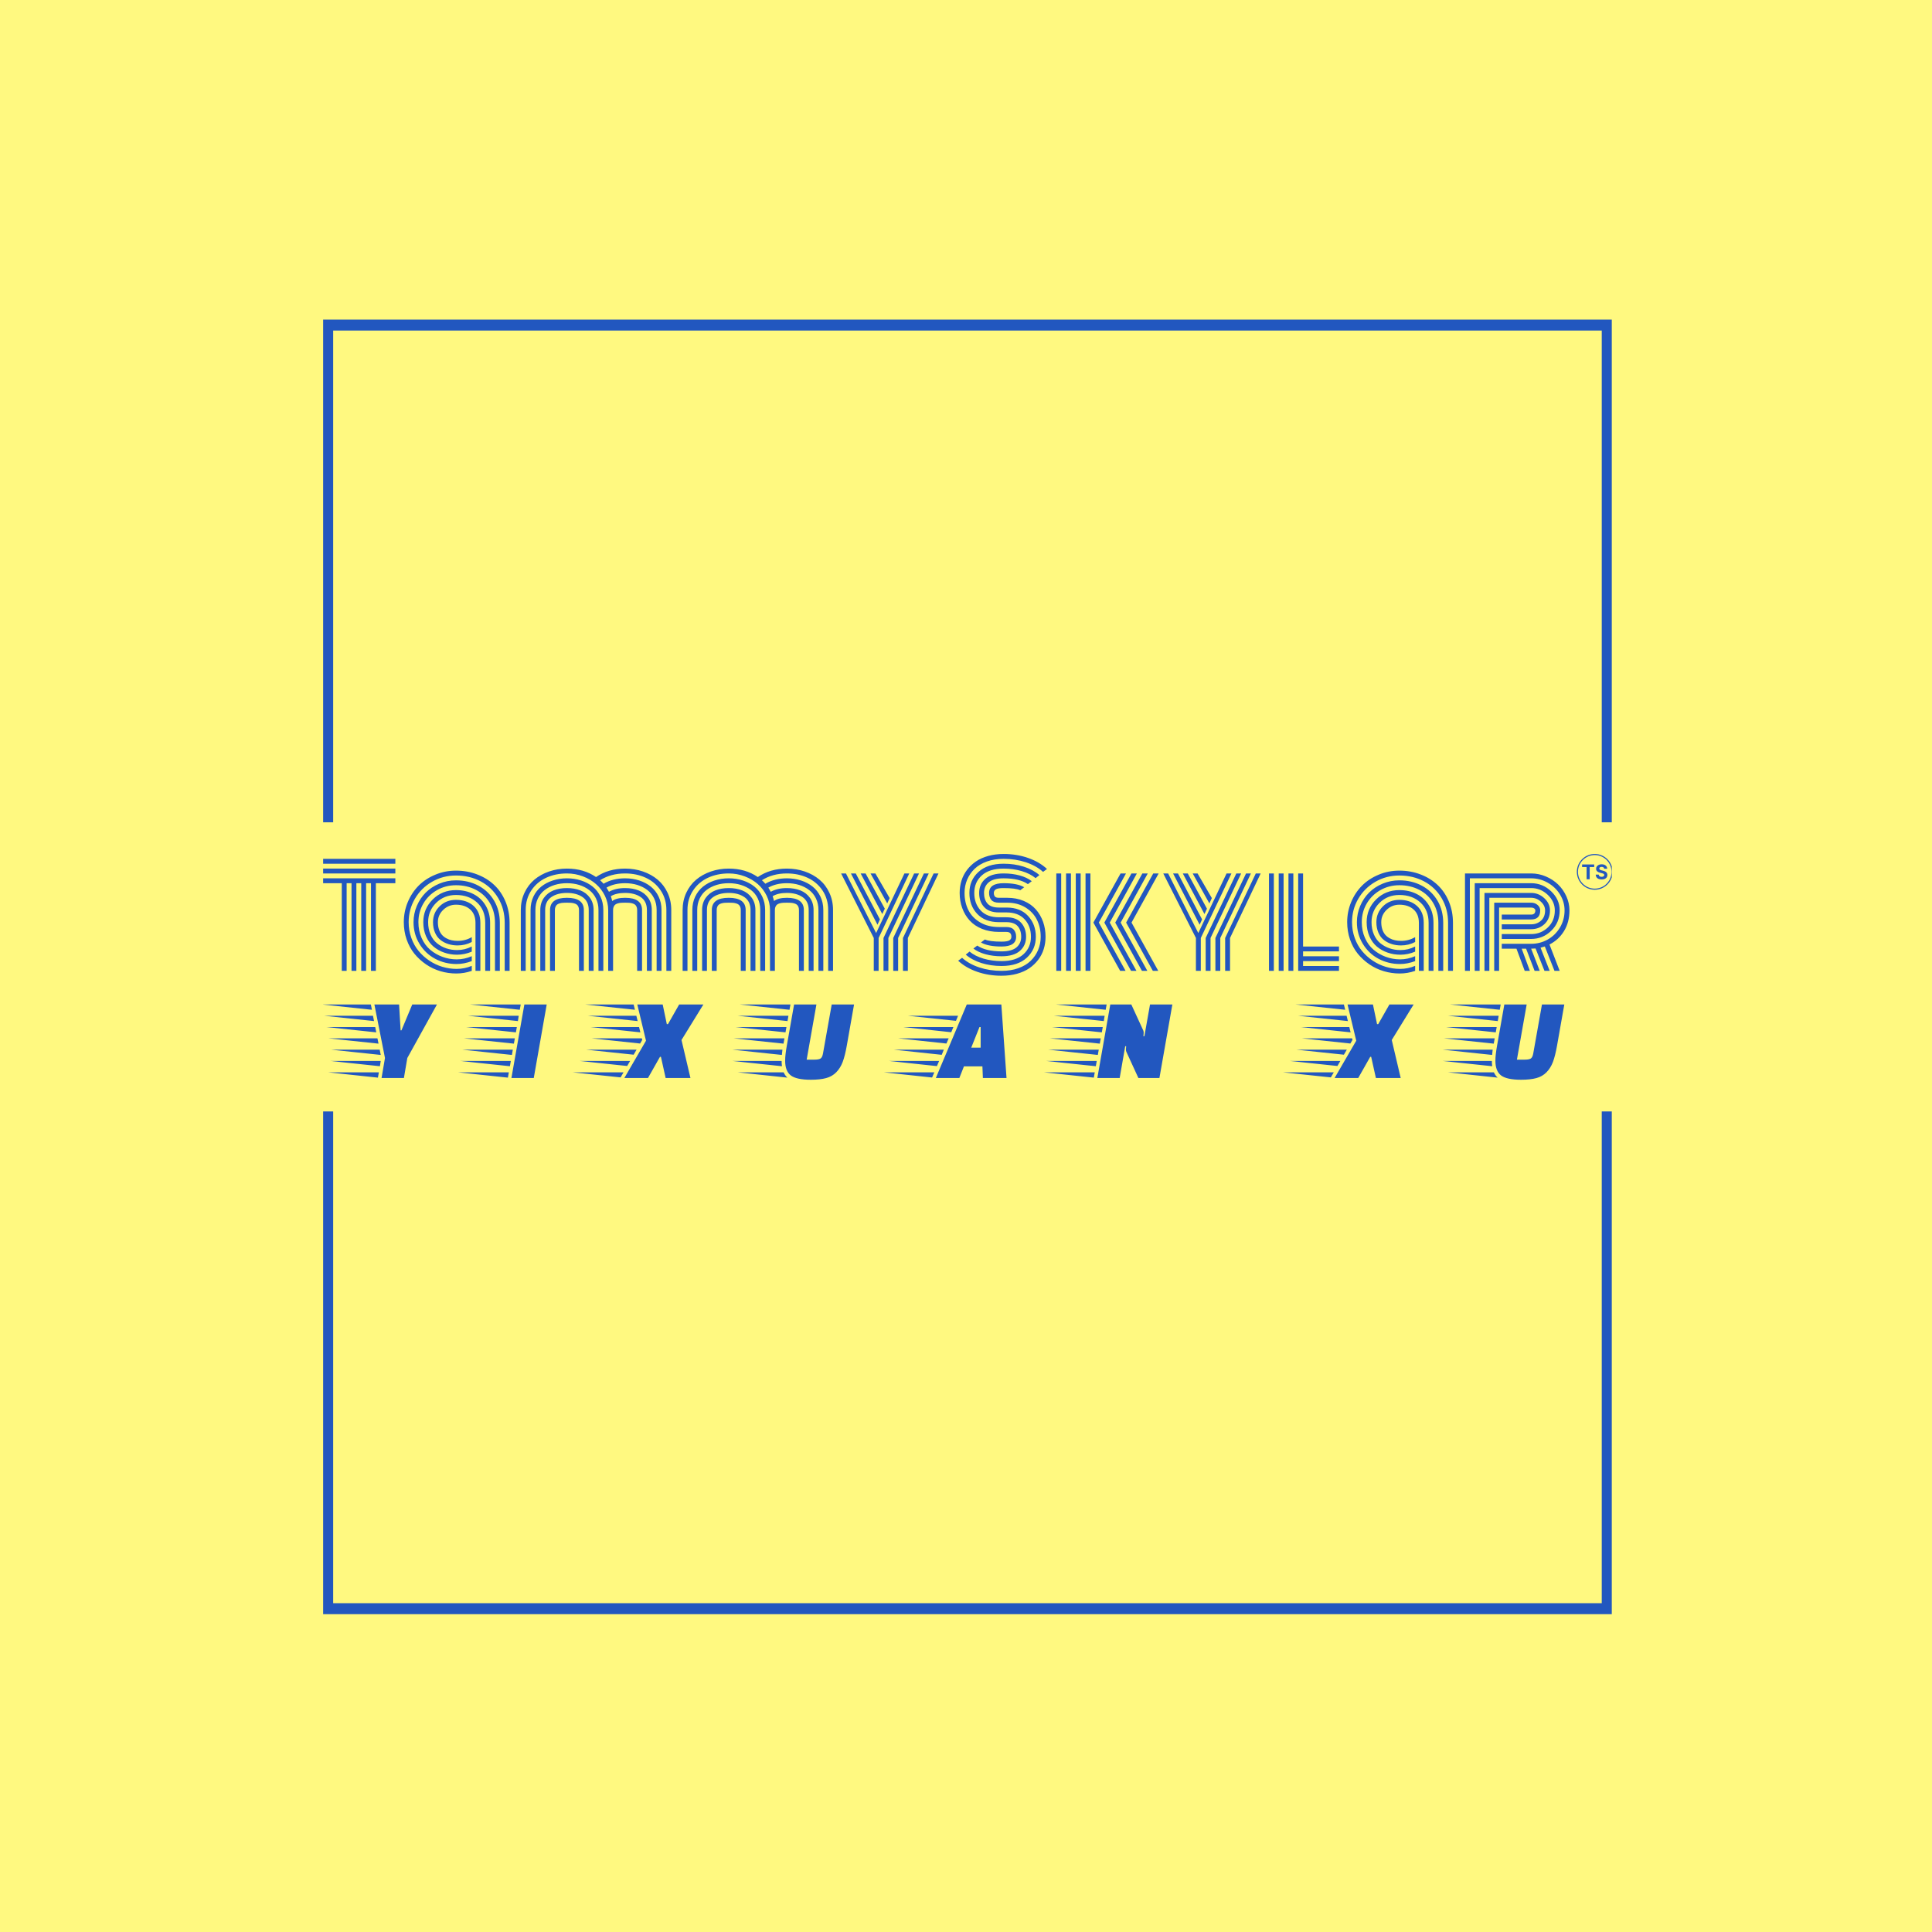 <svg xmlns="http://www.w3.org/2000/svg" version="1.1" xmlns:xlink="http://www.w3.org/1999/xlink" xmlns:svgjs="http://svgjs.dev/svgjs" width="1500" height="1500" viewBox="0 0 1500 1500"><rect width="1500" height="1500" fill="#fff980"></rect><g transform="matrix(0.667,0,0,0.667,250.884,244.41)"><svg viewBox="0 0 244 247" data-background-color="#fff980" preserveAspectRatio="xMidYMid meet" height="1518" width="1500" xmlns="http://www.w3.org/2000/svg" xmlns:xlink="http://www.w3.org/1999/xlink"><g id="tight-bounds" transform="matrix(1,0,0,1,-0.216,-0.1)"><svg viewBox="0 0 244.431 247.2" height="247.2" width="244.431"><g><svg></svg></g><g><svg viewBox="0 0 244.431 247.2" height="247.2" width="244.431"><g transform="matrix(1,0,0,1,0,102.219)"><svg viewBox="0 0 244.431 42.762" height="42.762" width="244.431"><g><svg viewBox="0 0 244.431 42.762" height="42.762" width="244.431"><g><svg viewBox="0 0 244.431 42.762" height="42.762" width="244.431"><g id="textblocktransform"><svg viewBox="0 0 244.431 42.762" height="42.762" width="244.431" id="textblock"><g><svg viewBox="0 0 244.431 23.064" height="23.064" width="244.431"><g transform="matrix(1,0,0,1,0,0)"><svg width="244.431" viewBox="1.49 -42.19 465.705 43.95" height="23.064" data-palette-color="#2257bf"><g transform="matrix(1,0,0,1,0,0)"><g><svg width="9.13" viewBox="1.78 -36.86 62.39 37.37" height="5.469" data-palette-color="#2257bf" id="scriptelement" x="456.175" y="-38.469"><path d="M12.91-30.02L1.78-30.02 1.78-36.36 31.64-36.36 31.64-30.02 20.51-30.02 20.51 0 12.91 0 12.91-30.02ZM63.67-25.91L56.3-25.91Q56.09-28.05 54.47-29.24 52.86-30.43 50.09-30.43L50.09-30.43Q48.2-30.43 46.91-29.91 45.61-29.39 44.93-28.46 44.24-27.54 44.24-26.37L44.24-26.37Q44.21-25.39 44.66-24.66 45.11-23.93 45.91-23.41 46.71-22.89 47.76-22.51 48.81-22.12 50-21.86L50-21.86 53.26-21.08Q55.64-20.54 57.63-19.66 59.62-18.77 61.08-17.47 62.53-16.18 63.34-14.42 64.15-12.66 64.17-10.39L64.17-10.39Q64.15-7.05 62.47-4.61 60.79-2.17 57.64-0.83 54.49 0.51 50.05 0.51L50.05 0.51Q45.65 0.51 42.39-0.83 39.13-2.18 37.31-4.84 35.49-7.49 35.4-11.42L35.4-11.42 42.84-11.42Q42.97-9.59 43.9-8.37 44.83-7.16 46.4-6.54 47.97-5.93 49.96-5.93L49.96-5.93Q51.92-5.93 53.36-6.5 54.81-7.07 55.61-8.08 56.41-9.09 56.41-10.4L56.41-10.4Q56.41-11.63 55.69-12.46 54.97-13.3 53.59-13.88 52.22-14.47 50.23-14.95L50.23-14.95 46.27-15.94Q41.67-17.06 39.01-19.44 36.34-21.82 36.36-25.85L36.36-25.85Q36.34-29.15 38.13-31.62 39.91-34.09 43.04-35.48 46.16-36.86 50.14-36.86L50.14-36.86Q54.19-36.86 57.22-35.48 60.24-34.09 61.93-31.62 63.62-29.15 63.67-25.91L63.67-25.91Z" opacity="1" transform="matrix(1,0,0,1,0,0)" fill="#2257bf" class="undefined-123" data-fill-palette-color="primary" id="yy-123"></path></svg></g></g><path d="M454.284-35.734C454.284-39.3 457.174-42.19 460.74-42.19 464.305-42.19 467.195-39.3 467.195-35.734 467.195-32.169 464.305-29.279 460.74-29.279 457.174-29.279 454.284-32.169 454.284-35.734ZM460.74-29.679C464.084-29.679 466.796-32.39 466.796-35.734 466.796-39.079 464.084-41.79 460.74-41.79 457.395-41.79 454.684-39.079 454.684-35.734 454.684-32.39 457.395-29.679 460.74-29.679Z" fill="#2257bf" id="scriptcircle" data-fill-palette-color="primary"></path><path d="M27.86-38.67L1.49-38.67 1.49-40.43 27.86-40.43 27.86-38.67ZM27.86-35.16L1.49-35.16 1.49-36.91 27.86-36.91 27.86-35.16ZM8.52-31.64L1.49-31.64 1.49-33.4 27.86-33.4 27.86-31.64 20.83-31.64 20.83 0 19.07 0 19.07-31.64 17.31-31.64 17.31 0 15.55 0 15.55-31.64 13.79-31.64 13.79 0 12.04 0 12.04-31.64 10.28-31.64 10.28 0 8.52 0 8.52-31.64ZM56.78 0L56.78-17.33Q56.78-20.46 54.86-22.17 52.93-23.88 49.75-23.88L49.75-23.88Q47.07-23.88 45.14-22.02 43.21-20.17 43.21-17.58L43.21-17.58Q43.21-16.11 43.6-14.95 43.99-13.79 44.66-13.02 45.33-12.26 46.26-11.76 47.19-11.25 48.2-11.04 49.22-10.82 50.36-10.82L50.36-10.82Q53.15-10.82 55.44-12.18L55.44-12.18 55.44-10.42Q53.07-9.18 50.34-9.18L50.34-9.18Q48.58-9.18 47.03-9.66 45.48-10.13 44.21-11.1 42.94-12.06 42.2-13.73 41.45-15.41 41.45-17.58L41.45-17.58Q41.45-20.95 43.82-23.29 46.19-25.63 49.75-25.63L49.75-25.63Q53.68-25.63 56.11-23.43 58.54-21.22 58.54-17.33L58.54-17.33 58.54 0 56.78 0ZM62.06-17.33L62.06-17.33 62.06 0 60.3 0 60.3-17.33Q60.3-21.95 57.35-24.67 54.39-27.39 49.75-27.39L49.75-27.39Q45.46-27.39 42.58-24.54 39.69-21.68 39.69-17.58L39.69-17.58Q39.69-15.09 40.56-13.11 41.43-11.13 42.92-9.94 44.41-8.74 46.25-8.12 48.09-7.5 50.14-7.5L50.14-7.5Q52.93-7.5 55.44-8.79L55.44-8.79 55.44-6.93Q52.81-5.83 50.12-5.83L50.12-5.83Q47.7-5.83 45.53-6.58 43.36-7.32 41.65-8.75 39.94-10.18 38.94-12.46 37.94-14.75 37.94-17.58L37.94-17.58Q37.94-22.39 41.34-25.77 44.75-29.15 49.75-29.15L49.75-29.15Q53.27-29.15 56.05-27.72 58.84-26.29 60.45-23.58 62.06-20.87 62.06-17.33ZM65.57-17.33L65.57-17.33 65.57 0 63.82 0 63.82-17.33Q63.82-21.36 61.97-24.48 60.13-27.59 56.93-29.25 53.73-30.91 49.75-30.91L49.75-30.91Q45.97-30.91 42.84-29.11 39.72-27.32 37.95-24.27 36.18-21.22 36.18-17.58L36.18-17.58Q36.18-14.45 37.33-11.88 38.47-9.3 40.41-7.64 42.36-5.98 44.83-5.07 47.31-4.15 50.02-4.15L50.02-4.15Q52.78-4.15 55.44-5.3L55.44-5.3 55.44-3.52Q52.66-2.47 49.97-2.47L49.97-2.47Q45.75-2.47 42.21-4.37 38.67-6.27 36.55-9.77 34.42-13.26 34.42-17.58L34.42-17.58Q34.42-20.65 35.61-23.44 36.79-26.22 38.82-28.25 40.84-30.27 43.7-31.47 46.56-32.67 49.75-32.67L49.75-32.67Q54.22-32.67 57.82-30.76 61.42-28.86 63.5-25.34 65.57-21.83 65.57-17.33ZM69.09-17.33L69.09-17.33 69.09 0 67.33 0 67.33-17.33Q67.33-22.31 65.01-26.23 62.69-30.15 58.69-32.29 54.69-34.42 49.75-34.42L49.75-34.42Q45.02-34.42 41.09-32.15 37.16-29.88 34.91-26.01 32.66-22.14 32.66-17.58L32.66-17.58Q32.66-14.58 33.63-11.88 34.59-9.18 36.26-7.17 37.94-5.15 40.12-3.69 42.31-2.22 44.83-1.46 47.36-0.71 49.97-0.71L49.97-0.71Q52.85-0.71 55.44-1.81L55.44-1.81 55.44 0Q52.73 0.95 49.88 0.95L49.88 0.95Q46.92 0.95 44.13 0.12 41.33-0.71 38.95-2.33 36.57-3.96 34.76-6.16 32.96-8.37 31.93-11.33 30.91-14.28 30.91-17.58L30.91-17.58Q30.91-21.36 32.33-24.79 33.76-28.22 36.24-30.73 38.72-33.23 42.25-34.7 45.77-36.18 49.75-36.18L49.75-36.18Q53.81-36.18 57.37-34.81 60.94-33.45 63.52-31.02 66.11-28.59 67.6-25.05 69.09-21.51 69.09-17.33ZM95.89-21.97L95.89-21.97 95.89 0 94.14 0 94.14-21.97Q94.14-22.68 93.9-23.18 93.67-23.68 93.31-23.95 92.94-24.22 92.34-24.38 91.74-24.54 91.18-24.57 90.62-24.61 89.79-24.61 88.96-24.61 88.4-24.57 87.84-24.54 87.24-24.38 86.64-24.22 86.27-23.95 85.91-23.68 85.68-23.18 85.44-22.68 85.44-21.97L85.44-21.97 85.44 0 83.69 0 83.69-21.97Q83.69-26.37 89.79-26.37 95.89-26.37 95.89-21.97ZM99.41-21.97L99.41-21.97 99.41 0 97.65 0 97.65-21.97Q97.65-25.07 95.47-26.6 93.28-28.13 89.79-28.13 86.3-28.13 84.11-26.6 81.93-25.07 81.93-21.97L81.93-21.97 81.93 0 80.17 0 80.17-21.97Q80.17-24.54 81.49-26.37 82.81-28.2 84.94-29.04 87.08-29.88 89.79-29.88 92.5-29.88 94.64-29.04 96.77-28.2 98.09-26.37 99.41-24.54 99.41-21.97ZM102.92-21.97L102.92-21.97 102.92 0 101.17 0 101.17-21.97Q101.17-24.27 100.28-26.12 99.38-27.98 97.82-29.17 96.26-30.37 94.21-31.01 92.16-31.64 89.79-31.64 87.42-31.64 85.37-31.01 83.32-30.37 81.76-29.17 80.2-27.98 79.3-26.12 78.41-24.27 78.41-21.97L78.41-21.97 78.41 0 76.66 0 76.66-21.97Q76.66-24.63 77.69-26.81 78.73-28.98 80.51-30.41 82.29-31.84 84.69-32.62 87.08-33.4 89.79-33.4 92.5-33.4 94.89-32.62 97.29-31.84 99.07-30.41 100.85-28.98 101.89-26.81 102.92-24.63 102.92-21.97ZM106.44-21.97L106.44 0 104.68 0 104.68-21.97Q104.68-24.63 103.5-27.08 102.31-29.52 100.31-31.29 98.31-33.06 95.55-34.11 92.79-35.16 89.79-35.16L89.79-35.16Q85.66-35.16 82.31-33.61 78.95-32.06 76.92-29.02 74.9-25.98 74.9-21.97L74.9-21.97 74.9 0 73.14 0 73.14-21.97Q73.14-25.34 74.46-28.17 75.78-31.01 78.03-32.91 80.29-34.81 83.33-35.86 86.37-36.91 89.79-36.91L89.79-36.91Q95.84-36.91 100.29-33.86L100.29-33.86Q104.73-36.91 110.79-36.91L110.79-36.91Q114.2-36.91 117.24-35.86 120.28-34.81 122.54-32.91 124.8-31.01 126.12-28.17 127.44-25.34 127.44-21.97L127.44-21.97 127.44 0 125.68 0 125.68-21.97Q125.68-25.95 123.65-28.99 121.63-32.03 118.27-33.59 114.91-35.16 110.79-35.16L110.79-35.16Q105.61-35.16 101.75-32.71L101.75-32.71Q102.31-32.23 103-31.45L103-31.45Q106.34-33.4 110.79-33.4L110.79-33.4Q113.5-33.4 115.89-32.62 118.28-31.84 120.06-30.41 121.85-28.98 122.88-26.81 123.92-24.63 123.92-21.97L123.92-21.97 123.92 0 122.16 0 122.16-21.97Q122.16-24.27 121.27-26.12 120.38-27.98 118.82-29.17 117.26-30.37 115.2-31.01 113.15-31.64 110.79-31.64L110.79-31.64Q106.9-31.64 104.07-30.05L104.07-30.05Q104.51-29.37 104.95-28.54L104.95-28.54Q107.34-29.88 110.79-29.88L110.79-29.88Q113.5-29.88 115.63-29.04 117.77-28.2 119.09-26.37 120.41-24.54 120.41-21.97L120.41-21.97 120.41 0 118.65 0 118.65-21.97Q118.65-25.07 116.46-26.6 114.28-28.13 110.79-28.13L110.79-28.13Q107.61-28.13 105.63-26.95L105.63-26.95Q105.95-26.03 106.12-25.2L106.12-25.2Q107.66-26.37 110.79-26.37L110.79-26.37Q116.89-26.37 116.89-21.97L116.89-21.97 116.89 0 115.13 0 115.13-21.97Q115.13-22.68 114.9-23.18 114.67-23.68 114.3-23.95 113.94-24.22 113.34-24.38 112.74-24.54 112.18-24.57 111.62-24.61 110.79-24.61 109.96-24.61 109.39-24.57 108.83-24.54 108.23-24.38 107.64-24.22 107.27-23.95 106.9-23.68 106.67-23.18 106.44-22.68 106.44-21.97L106.44-21.97ZM154.29-21.97L154.29-21.97 154.29 0 152.53 0 152.53-21.97Q152.53-22.68 152.3-23.18 152.07-23.68 151.7-23.95 151.34-24.22 150.74-24.38 150.14-24.54 149.58-24.57 149.02-24.61 148.19-24.61 147.36-24.61 146.79-24.57 146.23-24.54 145.63-24.38 145.04-24.22 144.67-23.95 144.3-23.68 144.07-23.18 143.84-22.68 143.84-21.97L143.84-21.97 143.84 0 142.08 0 142.08-21.97Q142.08-26.37 148.19-26.37 154.29-26.37 154.29-21.97ZM157.81-21.97L157.81-21.97 157.81 0 156.05 0 156.05-21.97Q156.05-25.07 153.86-26.6 151.68-28.13 148.19-28.13 144.69-28.13 142.51-26.6 140.32-25.07 140.32-21.97L140.32-21.97 140.32 0 138.57 0 138.57-21.97Q138.57-24.54 139.89-26.37 141.2-28.2 143.34-29.04 145.48-29.88 148.19-29.88 150.9-29.88 153.03-29.04 155.17-28.2 156.49-26.37 157.81-24.54 157.81-21.97ZM161.32-21.97L161.32-21.97 161.32 0 159.56 0 159.56-21.97Q159.56-24.27 158.67-26.12 157.78-27.98 156.22-29.17 154.66-30.37 152.6-31.01 150.55-31.64 148.19-31.64 145.82-31.64 143.77-31.01 141.72-30.37 140.15-29.17 138.59-27.98 137.7-26.12 136.81-24.27 136.81-21.97L136.81-21.97 136.81 0 135.05 0 135.05-21.97Q135.05-24.63 136.09-26.81 137.13-28.98 138.91-30.41 140.69-31.84 143.08-32.62 145.48-33.4 148.19-33.4 150.9-33.4 153.29-32.62 155.68-31.84 157.46-30.41 159.25-28.98 160.28-26.81 161.32-24.63 161.32-21.97ZM164.84-21.97L164.84 0 163.08 0 163.08-21.97Q163.08-24.63 161.89-27.08 160.71-29.52 158.71-31.29 156.71-33.06 153.95-34.11 151.19-35.16 148.19-35.16L148.19-35.16Q144.06-35.16 140.7-33.61 137.35-32.06 135.32-29.02 133.29-25.98 133.29-21.97L133.29-21.97 133.29 0 131.54 0 131.54-21.97Q131.54-25.34 132.85-28.17 134.17-31.01 136.43-32.91 138.69-34.81 141.73-35.86 144.77-36.91 148.19-36.91L148.19-36.91Q154.24-36.91 158.68-33.86L158.68-33.86Q163.13-36.91 169.18-36.91L169.18-36.91Q172.6-36.91 175.64-35.86 178.68-34.81 180.94-32.91 183.2-31.01 184.51-28.17 185.83-25.34 185.83-21.97L185.83-21.97 185.83 0 184.07 0 184.07-21.97Q184.07-25.95 182.05-28.99 180.02-32.03 176.66-33.59 173.31-35.16 169.18-35.16L169.18-35.16Q164.01-35.16 160.15-32.71L160.15-32.71Q160.71-32.23 161.39-31.45L161.39-31.45Q164.74-33.4 169.18-33.4L169.18-33.4Q171.89-33.4 174.28-32.62 176.68-31.84 178.46-30.41 180.24-28.98 181.28-26.81 182.32-24.63 182.32-21.97L182.32-21.97 182.32 0 180.56 0 180.56-21.97Q180.56-24.27 179.67-26.12 178.78-27.98 177.21-29.17 175.65-30.37 173.6-31.01 171.55-31.64 169.18-31.64L169.18-31.64Q165.3-31.64 162.47-30.05L162.47-30.05Q162.91-29.37 163.35-28.54L163.35-28.54Q165.74-29.88 169.18-29.88L169.18-29.88Q171.89-29.88 174.03-29.04 176.16-28.2 177.48-26.37 178.8-24.54 178.8-21.97L178.8-21.97 178.8 0 177.04 0 177.04-21.97Q177.04-25.07 174.86-26.6 172.67-28.13 169.18-28.13L169.18-28.13Q166.01-28.13 164.03-26.95L164.03-26.95Q164.35-26.03 164.52-25.2L164.52-25.2Q166.06-26.37 169.18-26.37L169.18-26.37Q175.29-26.37 175.29-21.97L175.29-21.97 175.29 0 173.53 0 173.53-21.97Q173.53-22.68 173.3-23.18 173.06-23.68 172.7-23.95 172.33-24.22 171.73-24.38 171.14-24.54 170.57-24.57 170.01-24.61 169.18-24.61 168.35-24.61 167.79-24.57 167.23-24.54 166.63-24.38 166.03-24.22 165.67-23.95 165.3-23.68 165.07-23.18 164.84-22.68 164.84-21.97L164.84-21.97ZM211.07-11.87L222.13-35.16 223.89-35.16 212.83-11.87 212.83 0 211.07 0 211.07-11.87ZM207.56-11.87L218.62-35.16 220.38-35.16 209.32-11.87 209.32 0 207.56 0 207.56-11.87ZM204.04-11.87L215.1-35.16 216.86-35.16 205.8-11.87 205.8 0 204.04 0 204.04-11.87ZM201.38-13.65L211.59-35.16 213.34-35.16 202.28-11.87 202.28 0 200.53 0 200.53-11.87 188.74-35.16 190.49-35.16 201.38-13.65ZM201.87-16.65L192.28-35.16 194.03-35.16 202.75-18.58 201.87-16.65ZM203.6-20.51L195.79-35.16 197.57-35.16 204.51-22.44 203.6-20.51ZM205.39-24.34L199.36-35.16 201.11-35.16 206.26-26.27 205.39-24.34ZM248.64-24.61L248.64-24.61 245.69-24.61Q243.81-24.61 242.98-25.57 242.15-26.54 242.15-28.13L242.15-28.13Q242.15-31.64 247.4-31.64L247.4-31.64Q252.33-31.64 254.82-30.18L254.82-30.18 253.4-29.1Q251.69-29.88 247.4-29.88L247.4-29.88Q245.3-29.88 244.58-29.42 243.86-28.96 243.86-28.13 243.86-27.29 244.25-26.83 244.64-26.37 245.69-26.37L245.69-26.37 248.72-26.37Q252.01-26.37 254.66-25.24 257.31-24.12 259.02-22.18 260.73-20.24 261.63-17.71 262.53-15.19 262.53-12.3L262.53-12.3Q262.53-9.96 261.87-7.86 261.22-5.76 259.88-4 258.55-2.25 256.69-0.96 254.82 0.32 252.24 1.04 249.67 1.76 246.66 1.76L246.66 1.76Q241.95 1.76 237.84 0.33 233.73-1.1 230.99-3.66L230.99-3.66 232.41-4.71Q234.9-2.47 238.64-1.23 242.39 0 246.66 0L246.66 0Q250.01 0 252.71-0.96 255.4-1.93 257.15-3.61 258.9-5.3 259.84-7.52 260.78-9.74 260.78-12.3L260.78-12.3Q260.78-15.7 259.41-18.44 258.04-21.19 255.25-22.9 252.45-24.61 248.64-24.61ZM245.69-22.85L245.69-22.85 248.47-22.85Q253.43-22.85 256.22-19.82 259.02-16.8 259.02-12.3L259.02-12.3Q259.02-7.74 255.77-4.75 252.52-1.76 246.66-1.76L246.66-1.76Q242.76-1.76 239.36-2.83 235.97-3.91 233.73-5.86L233.73-5.86 235.09-6.96Q237.09-5.32 240.13-4.42 243.17-3.52 246.66-3.52L246.66-3.52Q251.82-3.52 254.54-5.98 257.26-8.45 257.26-12.3L257.26-12.3Q257.26-16.11 254.98-18.6 252.69-21.09 248.45-21.09L248.45-21.09 245.69-21.09Q242.12-21.09 240.34-23.05 238.56-25 238.56-28.13 238.56-31.25 240.77-33.2 242.98-35.16 247.4-35.16L247.4-35.16Q250.5-35.16 253.16-34.44 255.82-33.72 257.55-32.37L257.55-32.37 256.16-31.3Q253.11-33.4 247.4-33.4L247.4-33.4Q243.71-33.4 242.01-31.95 240.32-30.49 240.32-28.13L240.32-28.13Q240.32-25.73 241.57-24.29 242.83-22.85 245.69-22.85ZM245.69-19.34L245.69-19.34 248.37-19.34Q251.94-19.34 253.72-17.36 255.5-15.38 255.5-12.3L255.5-12.3Q255.5-9.18 253.29-7.23 251.08-5.27 246.66-5.27L246.66-5.27Q243.56-5.27 240.89-5.99 238.22-6.71 236.48-8.06L236.48-8.06 237.88-9.13Q240.93-7.03 246.66-7.03L246.66-7.03Q250.35-7.03 252.05-8.48 253.74-9.94 253.74-12.3 253.74-14.67 252.48-16.13 251.21-17.58 248.35-17.58L248.35-17.58 245.69-17.58Q240.68-17.58 237.86-20.57 235.04-23.56 235.04-28.13 235.04-32.69 238.29-35.68 241.54-38.67 247.4-38.67L247.4-38.67Q251.3-38.67 254.68-37.6 258.07-36.52 260.31-34.57L260.31-34.57 258.94-33.47Q256.94-35.11 253.92-36.01 250.89-36.91 247.4-36.91L247.4-36.91Q242.25-36.91 239.52-34.45 236.8-31.98 236.8-28.13L236.8-28.13Q236.8-24.29 239.1-21.81 241.39-19.34 245.69-19.34ZM245.69-15.82L245.69-15.82 248.37-15.82Q250.25-15.82 251.08-14.84 251.91-13.87 251.91-12.3L251.91-12.3Q251.91-8.79 246.66-8.79L246.66-8.79Q241.71-8.79 239.22-10.25L239.22-10.25 240.63-11.33Q242.34-10.55 246.66-10.55L246.66-10.55Q248.76-10.55 249.48-11.01 250.2-11.47 250.2-12.3L250.2-12.3Q250.2-13.11 249.8-13.59 249.4-14.06 248.32-14.06L248.32-14.06 245.69-14.06Q242.32-14.06 239.6-15.16 236.87-16.26 235.13-18.19 233.38-20.12 232.46-22.66 231.53-25.2 231.53-28.13L231.53-28.13Q231.53-30.47 232.19-32.57 232.85-34.67 234.18-36.43 235.51-38.18 237.38-39.47 239.24-40.75 241.82-41.47 244.39-42.19 247.4-42.19L247.4-42.19Q252.11-42.19 256.21-40.76 260.31-39.33 263.05-36.77L263.05-36.77 261.63-35.72Q259.14-37.96 255.4-39.2 251.67-40.43 247.4-40.43L247.4-40.43Q244.05-40.43 241.35-39.47 238.66-38.5 236.91-36.82 235.17-35.13 234.23-32.91 233.29-30.69 233.29-28.13L233.29-28.13Q233.29-24.68 234.68-21.92 236.07-19.17 238.93-17.49 241.78-15.82 245.69-15.82ZM293.56-17.43L303.35-35.16 301.4-35.16 291.61-17.43 301.25 0 303.21 0 293.56-17.43ZM289.63-17.43L299.42-35.16 297.47-35.16 287.68-17.43 297.32 0 299.27 0 289.63-17.43ZM285.7-17.43L295.49-35.16 293.54-35.16 283.75-17.43 293.39 0 295.34 0 285.7-17.43ZM281.75-17.43L291.56-35.16 289.61-35.16 279.79-17.43 289.46 0 291.41 0 281.75-17.43ZM276.96 0L276.96-35.16 278.72-35.16 278.72 0 276.96 0ZM273.44 0L273.44-35.16 275.2-35.16 275.2 0 273.44 0ZM269.93 0L269.93-35.16 271.69-35.16 271.69 0 269.93 0ZM266.41 0L266.41-35.16 268.17-35.16 268.17 0 266.41 0ZM327.35-11.87L338.41-35.16 340.17-35.16 329.11-11.87 329.11 0 327.35 0 327.35-11.87ZM323.83-11.87L334.89-35.16 336.65-35.16 325.59-11.87 325.59 0 323.83 0 323.83-11.87ZM320.32-11.87L331.38-35.16 333.13-35.16 322.07-11.87 322.07 0 320.32 0 320.32-11.87ZM317.66-13.65L327.86-35.16 329.62-35.16 318.56-11.87 318.56 0 316.8 0 316.8-11.87 305.01-35.16 306.77-35.16 317.66-13.65ZM318.14-16.65L308.55-35.16 310.31-35.16 319.02-18.58 318.14-16.65ZM319.88-20.51L312.06-35.16 313.85-35.16 320.78-22.44 319.88-20.51ZM321.66-24.34L315.63-35.16 317.39-35.16 322.54-26.27 321.66-24.34ZM343.17 0L343.17-35.16 344.92-35.16 344.92 0 343.17 0ZM353.71 0L353.71-35.16 355.47-35.16 355.47-8.79 368.43-8.79 368.43-7.03 355.47-7.03 355.47-5.27 368.43-5.27 368.43-3.52 355.47-3.52 355.47-1.76 368.43-1.76 368.43 0 353.71 0ZM350.2 0L350.2-35.16 351.96-35.16 351.96 0 350.2 0ZM346.68 0L346.68-35.16 348.44-35.16 348.44 0 346.68 0ZM397.27 0L397.27-17.33Q397.27-20.46 395.34-22.17 393.41-23.88 390.23-23.88L390.23-23.88Q387.55-23.88 385.62-22.02 383.69-20.17 383.69-17.58L383.69-17.58Q383.69-16.11 384.08-14.95 384.47-13.79 385.14-13.02 385.81-12.26 386.74-11.76 387.67-11.25 388.68-11.04 389.7-10.82 390.84-10.82L390.84-10.82Q393.63-10.82 395.92-12.18L395.92-12.18 395.92-10.42Q393.55-9.18 390.82-9.18L390.82-9.18Q389.06-9.18 387.51-9.66 385.96-10.13 384.69-11.1 383.42-12.06 382.68-13.73 381.93-15.41 381.93-17.58L381.93-17.58Q381.93-20.95 384.3-23.29 386.67-25.63 390.23-25.63L390.23-25.63Q394.16-25.63 396.59-23.43 399.02-21.22 399.02-17.33L399.02-17.33 399.02 0 397.27 0ZM402.54-17.33L402.54-17.33 402.54 0 400.78 0 400.78-17.33Q400.78-21.95 397.83-24.67 394.87-27.39 390.23-27.39L390.23-27.39Q385.94-27.39 383.06-24.54 380.18-21.68 380.18-17.58L380.18-17.58Q380.18-15.09 381.04-13.11 381.91-11.13 383.4-9.94 384.89-8.74 386.73-8.12 388.57-7.5 390.62-7.5L390.62-7.5Q393.41-7.5 395.92-8.79L395.92-8.79 395.92-6.93Q393.29-5.83 390.6-5.83L390.6-5.83Q388.18-5.83 386.01-6.58 383.84-7.32 382.13-8.75 380.42-10.18 379.42-12.46 378.42-14.75 378.42-17.58L378.42-17.58Q378.42-22.39 381.82-25.77 385.23-29.15 390.23-29.15L390.23-29.15Q393.75-29.15 396.53-27.72 399.32-26.29 400.93-23.58 402.54-20.87 402.54-17.33ZM406.05-17.33L406.05-17.33 406.05 0 404.3 0 404.3-17.33Q404.3-21.36 402.45-24.48 400.61-27.59 397.41-29.25 394.21-30.91 390.23-30.91L390.23-30.91Q386.45-30.91 383.32-29.11 380.2-27.32 378.43-24.27 376.66-21.22 376.66-17.58L376.66-17.58Q376.66-14.45 377.81-11.88 378.95-9.3 380.9-7.64 382.84-5.98 385.31-5.07 387.79-4.15 390.5-4.15L390.5-4.15Q393.26-4.15 395.92-5.3L395.92-5.3 395.92-3.52Q393.14-2.47 390.45-2.47L390.45-2.47Q386.23-2.47 382.69-4.37 379.15-6.27 377.03-9.77 374.9-13.26 374.9-17.58L374.9-17.58Q374.9-20.65 376.09-23.44 377.27-26.22 379.3-28.25 381.32-30.27 384.18-31.47 387.04-32.67 390.23-32.67L390.23-32.67Q394.7-32.67 398.3-30.76 401.9-28.86 403.98-25.34 406.05-21.83 406.05-17.33ZM409.57-17.33L409.57-17.33 409.57 0 407.81 0 407.81-17.33Q407.81-22.31 405.49-26.23 403.17-30.15 399.17-32.29 395.17-34.42 390.23-34.42L390.23-34.42Q385.5-34.42 381.57-32.15 377.64-29.88 375.39-26.01 373.14-22.14 373.14-17.58L373.14-17.58Q373.14-14.58 374.11-11.88 375.07-9.18 376.75-7.17 378.42-5.15 380.6-3.69 382.79-2.22 385.31-1.46 387.84-0.71 390.45-0.71L390.45-0.71Q393.33-0.71 395.92-1.81L395.92-1.81 395.92 0Q393.21 0.95 390.36 0.95L390.36 0.95Q387.4 0.95 384.61 0.12 381.81-0.71 379.43-2.33 377.05-3.96 375.24-6.16 373.44-8.37 372.41-11.33 371.39-14.28 371.39-17.58L371.39-17.58Q371.39-21.36 372.81-24.79 374.24-28.22 376.72-30.73 379.2-33.23 382.73-34.7 386.25-36.18 390.23-36.18L390.23-36.18Q394.29-36.18 397.85-34.81 401.42-33.45 404-31.02 406.59-28.59 408.08-25.05 409.57-21.51 409.57-17.33ZM427.19-15.04L427.19-16.8 437.79-16.8Q439.89-16.8 441.35-18.12 442.82-19.43 442.82-21.83L442.82-21.83Q442.82-23.58 441.29-24.98 439.77-26.37 437.79-26.37L437.79-26.37 422.7-26.37 422.7 0 420.94 0 420.94-28.13 437.79-28.13Q440.5-28.13 442.54-26.22 444.58-24.32 444.58-21.83L444.58-21.83Q444.58-18.73 442.6-16.88 440.62-15.04 437.79-15.04L437.79-15.04 427.19-15.04ZM427.19-11.52L427.19-13.28 437.79-13.28Q441.31-13.28 443.82-15.67 446.33-18.07 446.33-21.83L446.33-21.83Q446.33-25.02 443.77-27.45 441.21-29.88 437.79-29.88L437.79-29.88 419.19-29.88 419.19 0 417.43 0 417.43-31.64 437.79-31.64Q441.94-31.64 445.02-28.7 448.09-25.76 448.09-21.83L448.09-21.83Q448.09-17.43 445.05-14.48 442.01-11.52 437.79-11.52L437.79-11.52 427.19-11.52ZM427.19-8.01L427.19-9.77 437.79-9.77Q441.04-9.77 443.8-11.33 446.55-12.89 448.2-15.67 449.85-18.46 449.85-21.83L449.85-21.83Q449.85-24.88 448.21-27.55 446.58-30.22 443.78-31.81 440.99-33.4 437.79-33.4L437.79-33.4 415.67-33.4 415.67 0 413.91 0 413.91-35.16 437.79-35.16Q440.55-35.16 443.1-34.07 445.65-32.98 447.51-31.19 449.36-29.39 450.49-26.93 451.61-24.46 451.61-21.83L451.61-21.83Q451.61-17.55 449.66-14.37 447.7-11.18 444.41-9.52L444.41-9.52 448.09 0 446.21 0 442.72-8.81Q442.06-8.59 441.18-8.37L441.18-8.37 444.48 0 442.6 0 439.38-8.08Q438.62-8.01 437.79-8.01L437.79-8.01 440.89 0 439.04 0 435.96-8.01 434.37-8.01 437.33 0 435.47 0 432.49-8.01 427.19-8.01ZM426.22-22.85L426.22 0 424.46 0 424.46-24.61 437.79-24.61Q439.16-24.61 440.11-23.79 441.06-22.97 441.06-21.83L441.06-21.83Q441.06-18.55 437.79-18.55L437.79-18.55 427.19-18.55 427.19-20.31 437.79-20.31Q439.3-20.31 439.3-21.83L439.3-21.83Q439.3-22.24 438.85-22.55 438.4-22.85 437.79-22.85L437.79-22.85 426.22-22.85Z" opacity="1" transform="matrix(1,0,0,1,0,0)" fill="#2257bf" class="wordmark-text-0" data-fill-palette-color="primary" id="text-0"></path></svg></g></svg></g><g transform="matrix(1,0,0,1,0,28.509)"><svg viewBox="0 0 235.259 14.254" height="14.254" width="235.259"><g transform="matrix(1,0,0,1,0,0)"><svg width="235.259" viewBox="-12.05 -31.25 528.17 32" height="14.254" data-palette-color="#2257bf"><path d="M12.05-2.4L11.65-0.15-9.5-2.4 12.05-2.4ZM12.85-7.25L12.5-5-8.65-7.25 12.85-7.25ZM12.4-12.05L12.85-9.8-8.35-12.05 12.4-12.05ZM11.45-16.85L11.9-14.6-9.3-16.85 11.45-16.85ZM-11.15-26.45L9.55-26.45 10-24.2-11.15-26.45ZM-10.2-21.65L10.5-21.65 10.95-19.4-10.2-21.65ZM8.65-31.25L9.1-29-12.05-31.25 8.65-31.25ZM10.15-31.25L20.65-31.25 21.3-20.25 21.65-20.25 26.25-31.25 36.75-31.25 24.15-8.5 22.7 0 13.2 0 14.65-8.5 10.15-31.25ZM77.92 0L68.42 0 73.92-31.25 83.42-31.25 77.92 0ZM67.32-2.4L66.92-0.15 45.72-2.4 67.32-2.4ZM69.02-12.05L68.62-9.8 47.42-12.05 69.02-12.05ZM69.87-16.85L69.47-14.6 48.27-16.85 69.87-16.85ZM70.72-21.65L70.32-19.4 49.12-21.65 70.72-21.65ZM71.52-26.45L71.17-24.2 49.97-26.45 71.52-26.45ZM68.17-7.25L67.77-5 46.57-7.25 68.17-7.25ZM72.37-31.25L71.97-29 50.82-31.25 72.37-31.25ZM124.04-16.2L123.14-14.65 102.59-16.85 123.89-16.85 124.04-16.2ZM114.84-0.25L94.49-2.4 116.09-2.4 114.84-0.25ZM122.69-21.65L123.24-19.4 102.09-21.65 122.69-21.65ZM121.64-12.05L120.39-9.9 100.09-12.05 121.64-12.05ZM122.09-24.2L122.09-24.2 100.94-26.45 121.54-26.45Q121.69-25.7 122.09-24.2ZM120.94-29L120.94-29 99.79-31.25 120.39-31.25Q120.54-30.5 120.94-29ZM118.89-7.25L117.64-5.1 97.34-7.25 118.89-7.25ZM121.94-31.25L132.74-31.25 134.49-22.9 134.99-22.9 139.74-31.25 150.04-31.25 140.74-16.15 144.54 0 133.99 0 131.99-9 131.59-9 126.49 0 116.44 0 125.64-15.85 121.94-31.25ZM185.36-21.65L184.96-19.4 163.76-21.65 185.36-21.65ZM184.51-16.85L184.11-14.6 162.96-16.85 184.51-16.85ZM187.06-31.25L186.66-29 165.51-31.25 187.06-31.25ZM185.81-24.2L164.66-26.45 186.21-26.45 185.81-24.2ZM162.26-12.05L183.66-12.05Q183.46-10.4 183.41-9.8L183.41-9.8 162.26-12.05ZM162.31-7.25L183.31-7.25Q183.31-6.05 183.46-5L183.46-5 162.31-7.25ZM164.61-2.4L184.16-2.4Q184.81-1 185.76-0.15L185.76-0.15 164.61-2.4ZM193.96-7.8L197.36-7.8Q199.11-7.8 199.86-8.28 200.61-8.75 200.91-10.45L200.91-10.45 204.61-31.25 214.11-31.25 211.01-13.7Q210.26-9.45 209.29-6.85 208.31-4.25 206.56-2.45 204.81-0.65 202.24 0.05 199.66 0.75 195.71 0.75L195.71 0.75Q189.66 0.75 187.24-1.07 184.81-2.9 184.81-7.35L184.81-7.35Q184.81-9.8 185.51-13.7L185.51-13.7 188.61-31.25 198.11-31.25 193.96-7.8ZM260.84-4.95L258.89 0 248.89 0 262.04-31.25 276.74-31.25 278.94 0 268.89 0 268.69-4.95 260.84-4.95ZM263.94-12.9L267.94-12.9 267.94-21.65 267.44-21.65 263.94-12.9ZM248.24-2.4L247.29-0.2 226.79-2.4 248.24-2.4ZM250.29-7.25L249.34-5.05 228.84-7.25 250.29-7.25ZM252.29-12.05L251.39-9.85 230.89-12.05 252.29-12.05ZM254.34-16.85L253.39-14.65 232.94-16.85 254.34-16.85ZM256.34-21.65L255.44-19.45 234.99-21.65 256.34-21.65ZM260.39-31.25L259.49-29.1 239.09-31.25 260.39-31.25ZM258.34-26.45L257.44-24.3 237.04-26.45 258.34-26.45ZM239.09-31.25L259.49-29.1 260.39-31.25 239.09-31.25ZM335.01 0L329.91-11.1Q329.71-11.45 329.71-12.08 329.71-12.7 329.81-13.5L329.81-13.5 329.41-13.5 327.06 0 317.56 0 323.06-31.25 332.01-31.25 337.11-20.15Q337.26-19.8 337.26-19.18 337.26-18.55 337.16-17.75L337.16-17.75 337.56-17.75 339.96-31.25 349.46-31.25 343.96 0 335.01 0ZM316.46-2.4L316.06-0.15 294.86-2.4 316.46-2.4ZM318.16-12.05L317.76-9.8 296.56-12.05 318.16-12.05ZM319.01-16.85L318.61-14.6 297.41-16.85 319.01-16.85ZM319.86-21.65L319.46-19.4 298.26-21.65 319.86-21.65ZM320.66-26.45L320.31-24.2 299.11-26.45 320.66-26.45ZM317.31-7.25L316.91-5 295.71-7.25 317.31-7.25ZM321.51-31.25L321.11-29 299.96-31.25 321.51-31.25ZM426.05-16.2L425.15-14.65 404.6-16.85 425.9-16.85 426.05-16.2ZM416.85-0.25L396.5-2.4 418.1-2.4 416.85-0.25ZM424.7-21.65L425.25-19.4 404.1-21.65 424.7-21.65ZM423.65-12.05L422.4-9.9 402.1-12.05 423.65-12.05ZM424.1-24.2L424.1-24.2 402.95-26.45 423.55-26.45Q423.7-25.7 424.1-24.2ZM422.95-29L422.95-29 401.8-31.25 422.4-31.25Q422.55-30.5 422.95-29ZM420.9-7.25L419.65-5.1 399.35-7.25 420.9-7.25ZM423.95-31.25L434.75-31.25 436.5-22.9 437-22.9 441.75-31.25 452.05-31.25 442.75-16.15 446.55 0 436 0 434-9 433.6-9 428.5 0 418.45 0 427.65-15.85 423.95-31.25ZM487.37-21.65L486.97-19.4 465.77-21.65 487.37-21.65ZM486.52-16.85L486.12-14.6 464.97-16.85 486.52-16.85ZM489.07-31.25L488.67-29 467.52-31.25 489.07-31.25ZM487.82-24.2L466.67-26.45 488.22-26.45 487.82-24.2ZM464.27-12.05L485.67-12.05Q485.47-10.4 485.42-9.8L485.42-9.8 464.27-12.05ZM464.32-7.25L485.32-7.25Q485.32-6.05 485.47-5L485.47-5 464.32-7.25ZM466.62-2.4L486.17-2.4Q486.82-1 487.77-0.15L487.77-0.15 466.62-2.4ZM495.97-7.8L499.37-7.8Q501.12-7.8 501.87-8.28 502.62-8.75 502.92-10.45L502.92-10.45 506.62-31.25 516.12-31.25 513.02-13.7Q512.27-9.45 511.3-6.85 510.32-4.25 508.57-2.45 506.82-0.65 504.25 0.05 501.67 0.75 497.72 0.75L497.72 0.75Q491.67 0.75 489.25-1.07 486.82-2.9 486.82-7.35L486.82-7.35Q486.82-9.8 487.52-13.7L487.52-13.7 490.62-31.25 500.12-31.25 495.97-7.8Z" opacity="1" transform="matrix(1,0,0,1,0,0)" fill="#2257bf" class="slogan-text-1" data-fill-palette-color="secondary" id="text-1"></path></svg></g></svg></g></svg></g></svg></g><g></g></svg></g></svg></g><path d="M0 96.219L0 1 244.431 1 244.431 96.219 242.351 96.219 242.351 3.08 2.08 3.08 2.08 96.219 0 96.219M0 150.981L0 246.2 244.431 246.2 244.431 150.981 242.351 150.981 242.351 244.12 2.08 244.12 2.08 150.981 0 150.981" fill="#2257bf" stroke="transparent" data-fill-palette-color="primary"></path></svg></g><defs></defs></svg><rect width="244.431" height="247.2" fill="none" stroke="none" visibility="hidden"></rect></g></svg></g></svg>